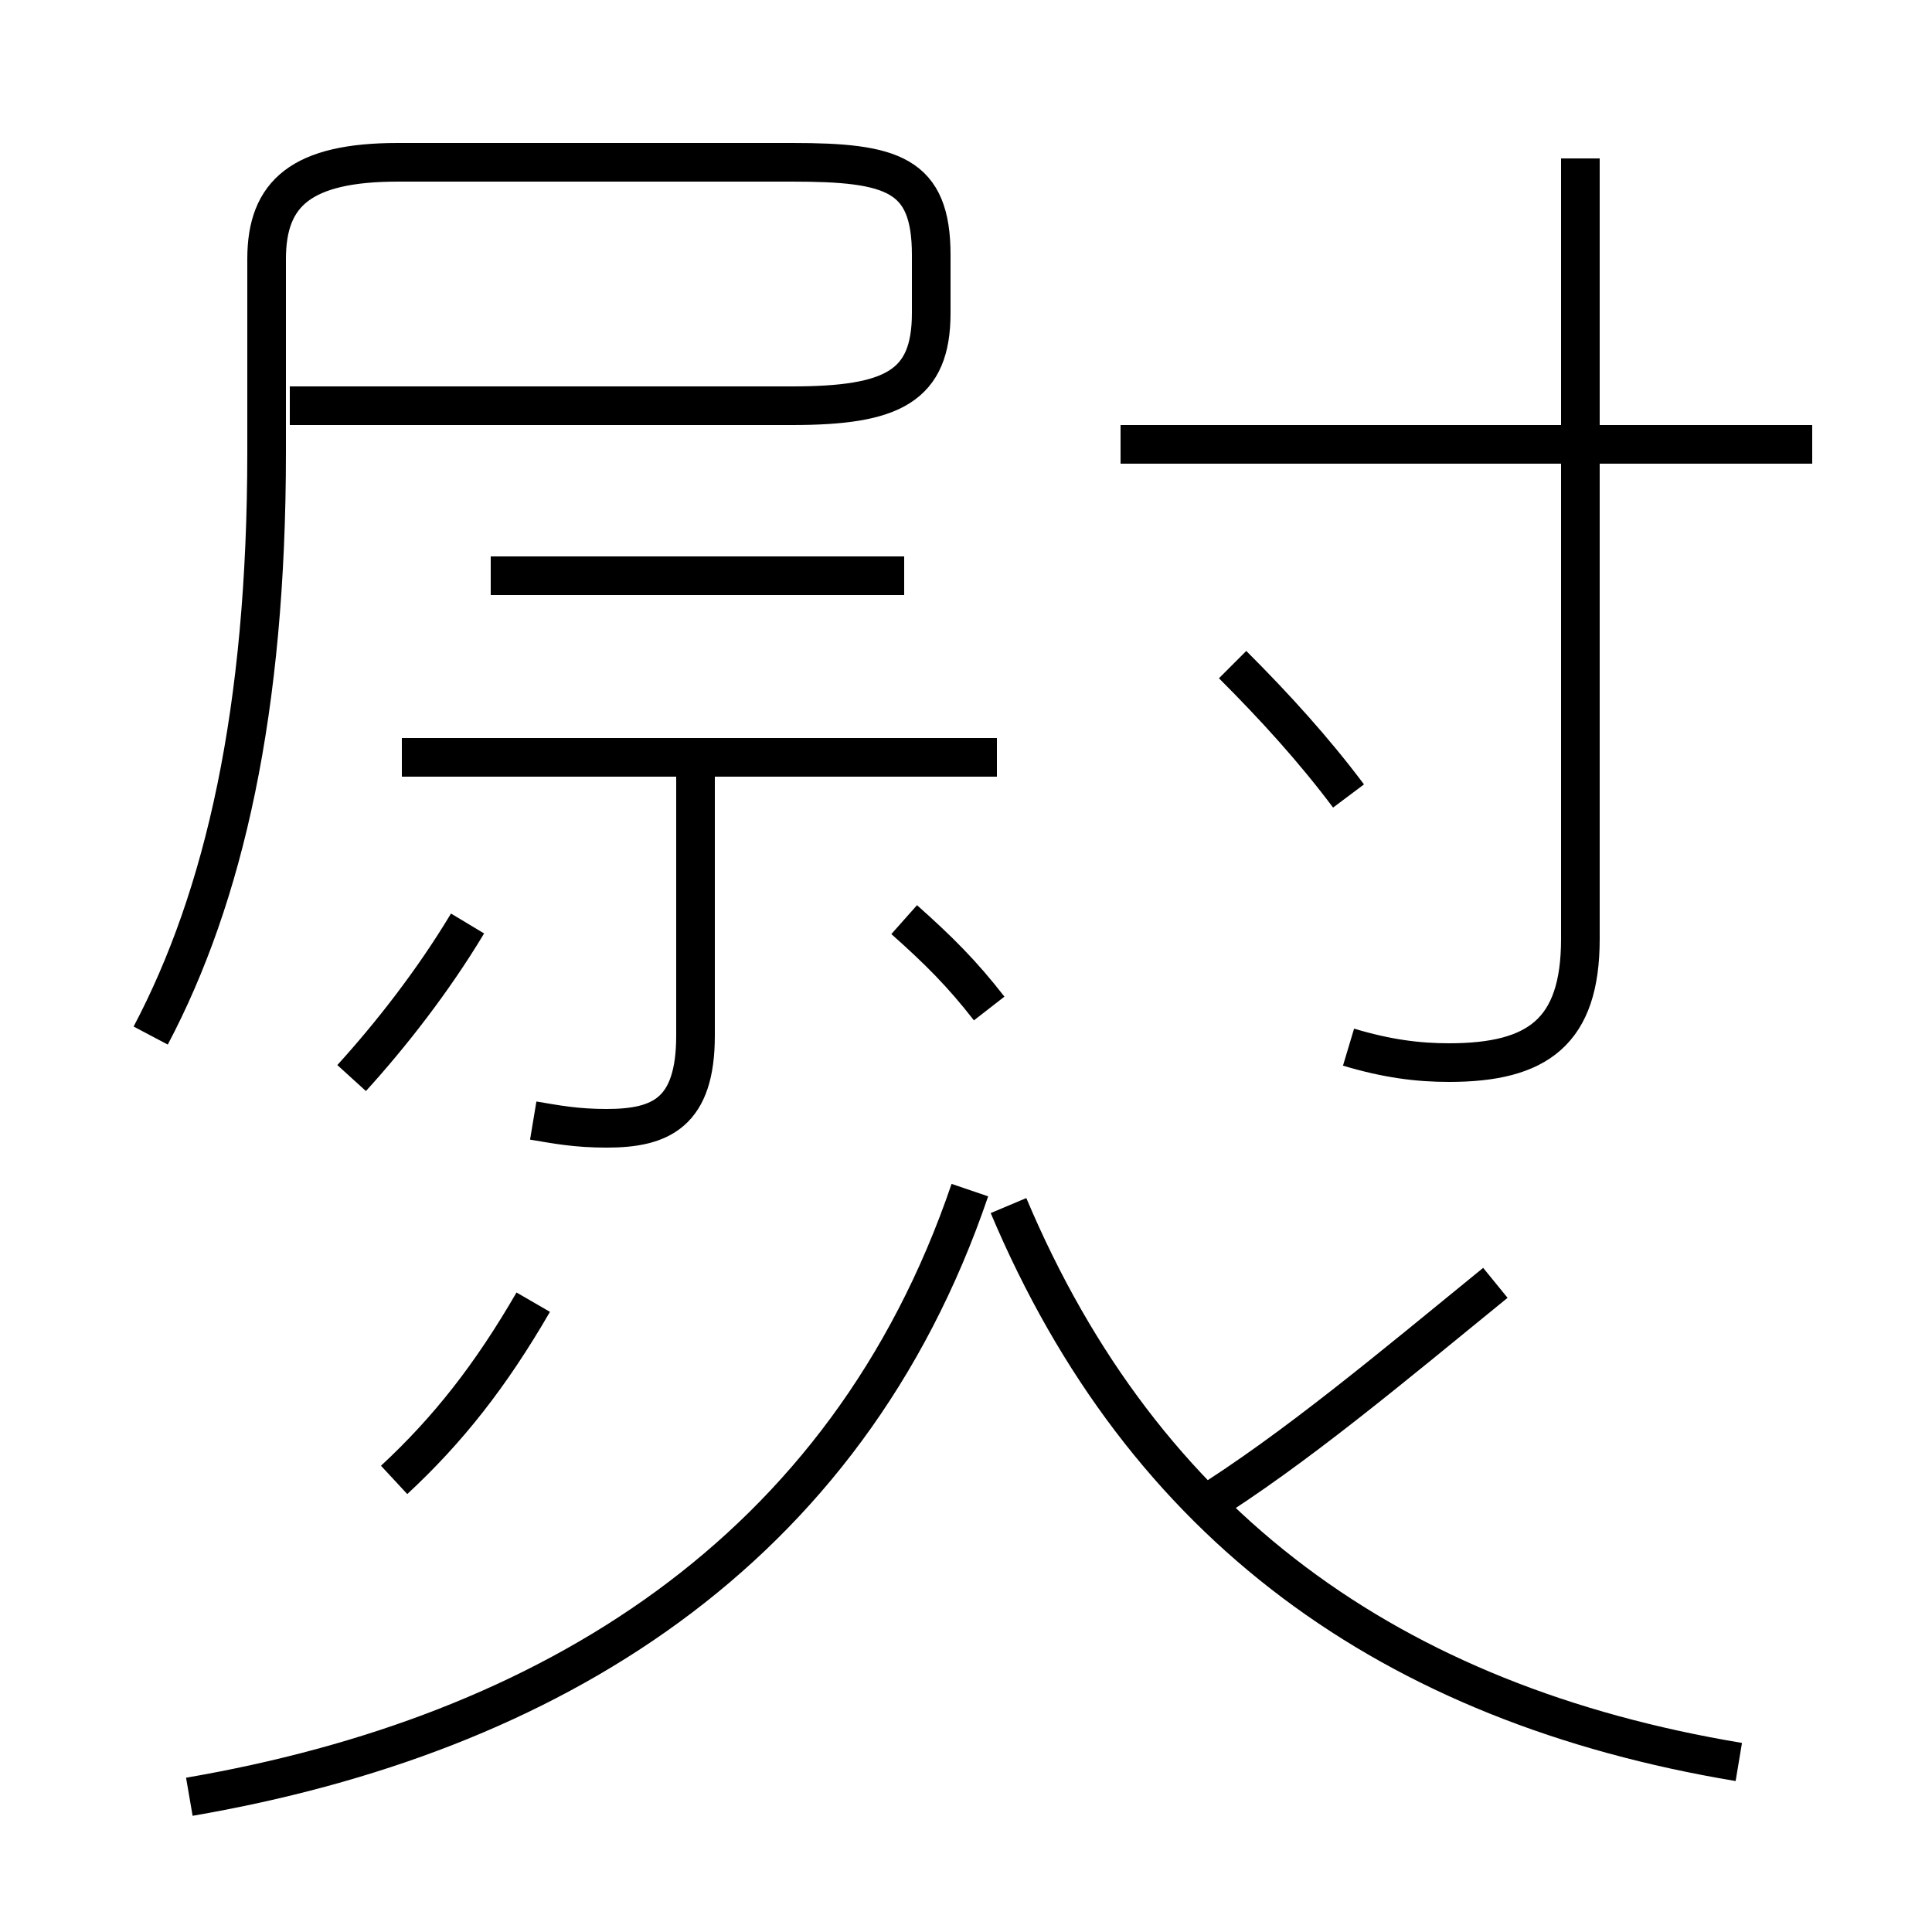 <?xml version='1.0' encoding='utf8'?>
<svg viewBox="0.0 -6.0 50.0 50.0" version="1.1" xmlns="http://www.w3.org/2000/svg">
<rect x="0.0" y="-6.0" width="50.0" height="50.0" fill="#808080" stroke="none"/>
<rect x="-1000" y="-1000" width="2000" height="2000" stroke="white" fill="white"/>
<g style="fill:white;stroke:#000000;  stroke-width:1">
<path d="M 3.9 -17.2 C 5.8 -20.8 6.9 -25.6 6.9 -32.3 L 6.9 -37.3 C 6.9 -39.0 7.8 -39.8 10.3 -39.8 L 20.5 -39.8 C 23.1 -39.8 24.1 -39.5 24.1 -37.4 L 24.1 -35.9 C 24.1 -34.0 23.1 -33.5 20.5 -33.5 L 7.5 -33.5 M 10.2 -5.7 C 11.6 -7.0 12.7 -8.4 13.8 -10.3 M 4.9 2.5 C 14.2 0.9 21.9 -3.8 25.1 -13.2 M 9.1 -16.1 C 10.1 -17.2 11.2 -18.6 12.1 -20.1 M 13.8 -15.0 C 14.4 -14.9 14.9 -14.8 15.7 -14.8 C 17.1 -14.8 18.0 -15.2 18.0 -17.2 L 18.0 -24.1 M 45.0 1.6 C 36.0 0.1 29.6 -4.5 26.1 -12.8 M 25.8 -24.4 L 10.4 -24.4 M 25.6 -17.9 C 24.9 -18.8 24.3 -19.4 23.4 -20.2 M 31.1 -5.0 C 33.5 -6.5 36.0 -8.6 38.7 -10.8 M 23.4 -29.1 L 12.7 -29.1 M 34.9 -23.4 C 34.0 -24.6 33.0 -25.7 31.9 -26.8 M 34.9 -16.9 C 35.9 -16.6 36.7 -16.5 37.5 -16.5 C 39.8 -16.5 40.9 -17.3 40.9 -19.7 L 40.9 -39.9 M 46.9 -32.5 L 29.0 -32.5" transform="translate(0.0 38.0)" />
</g>
</svg>